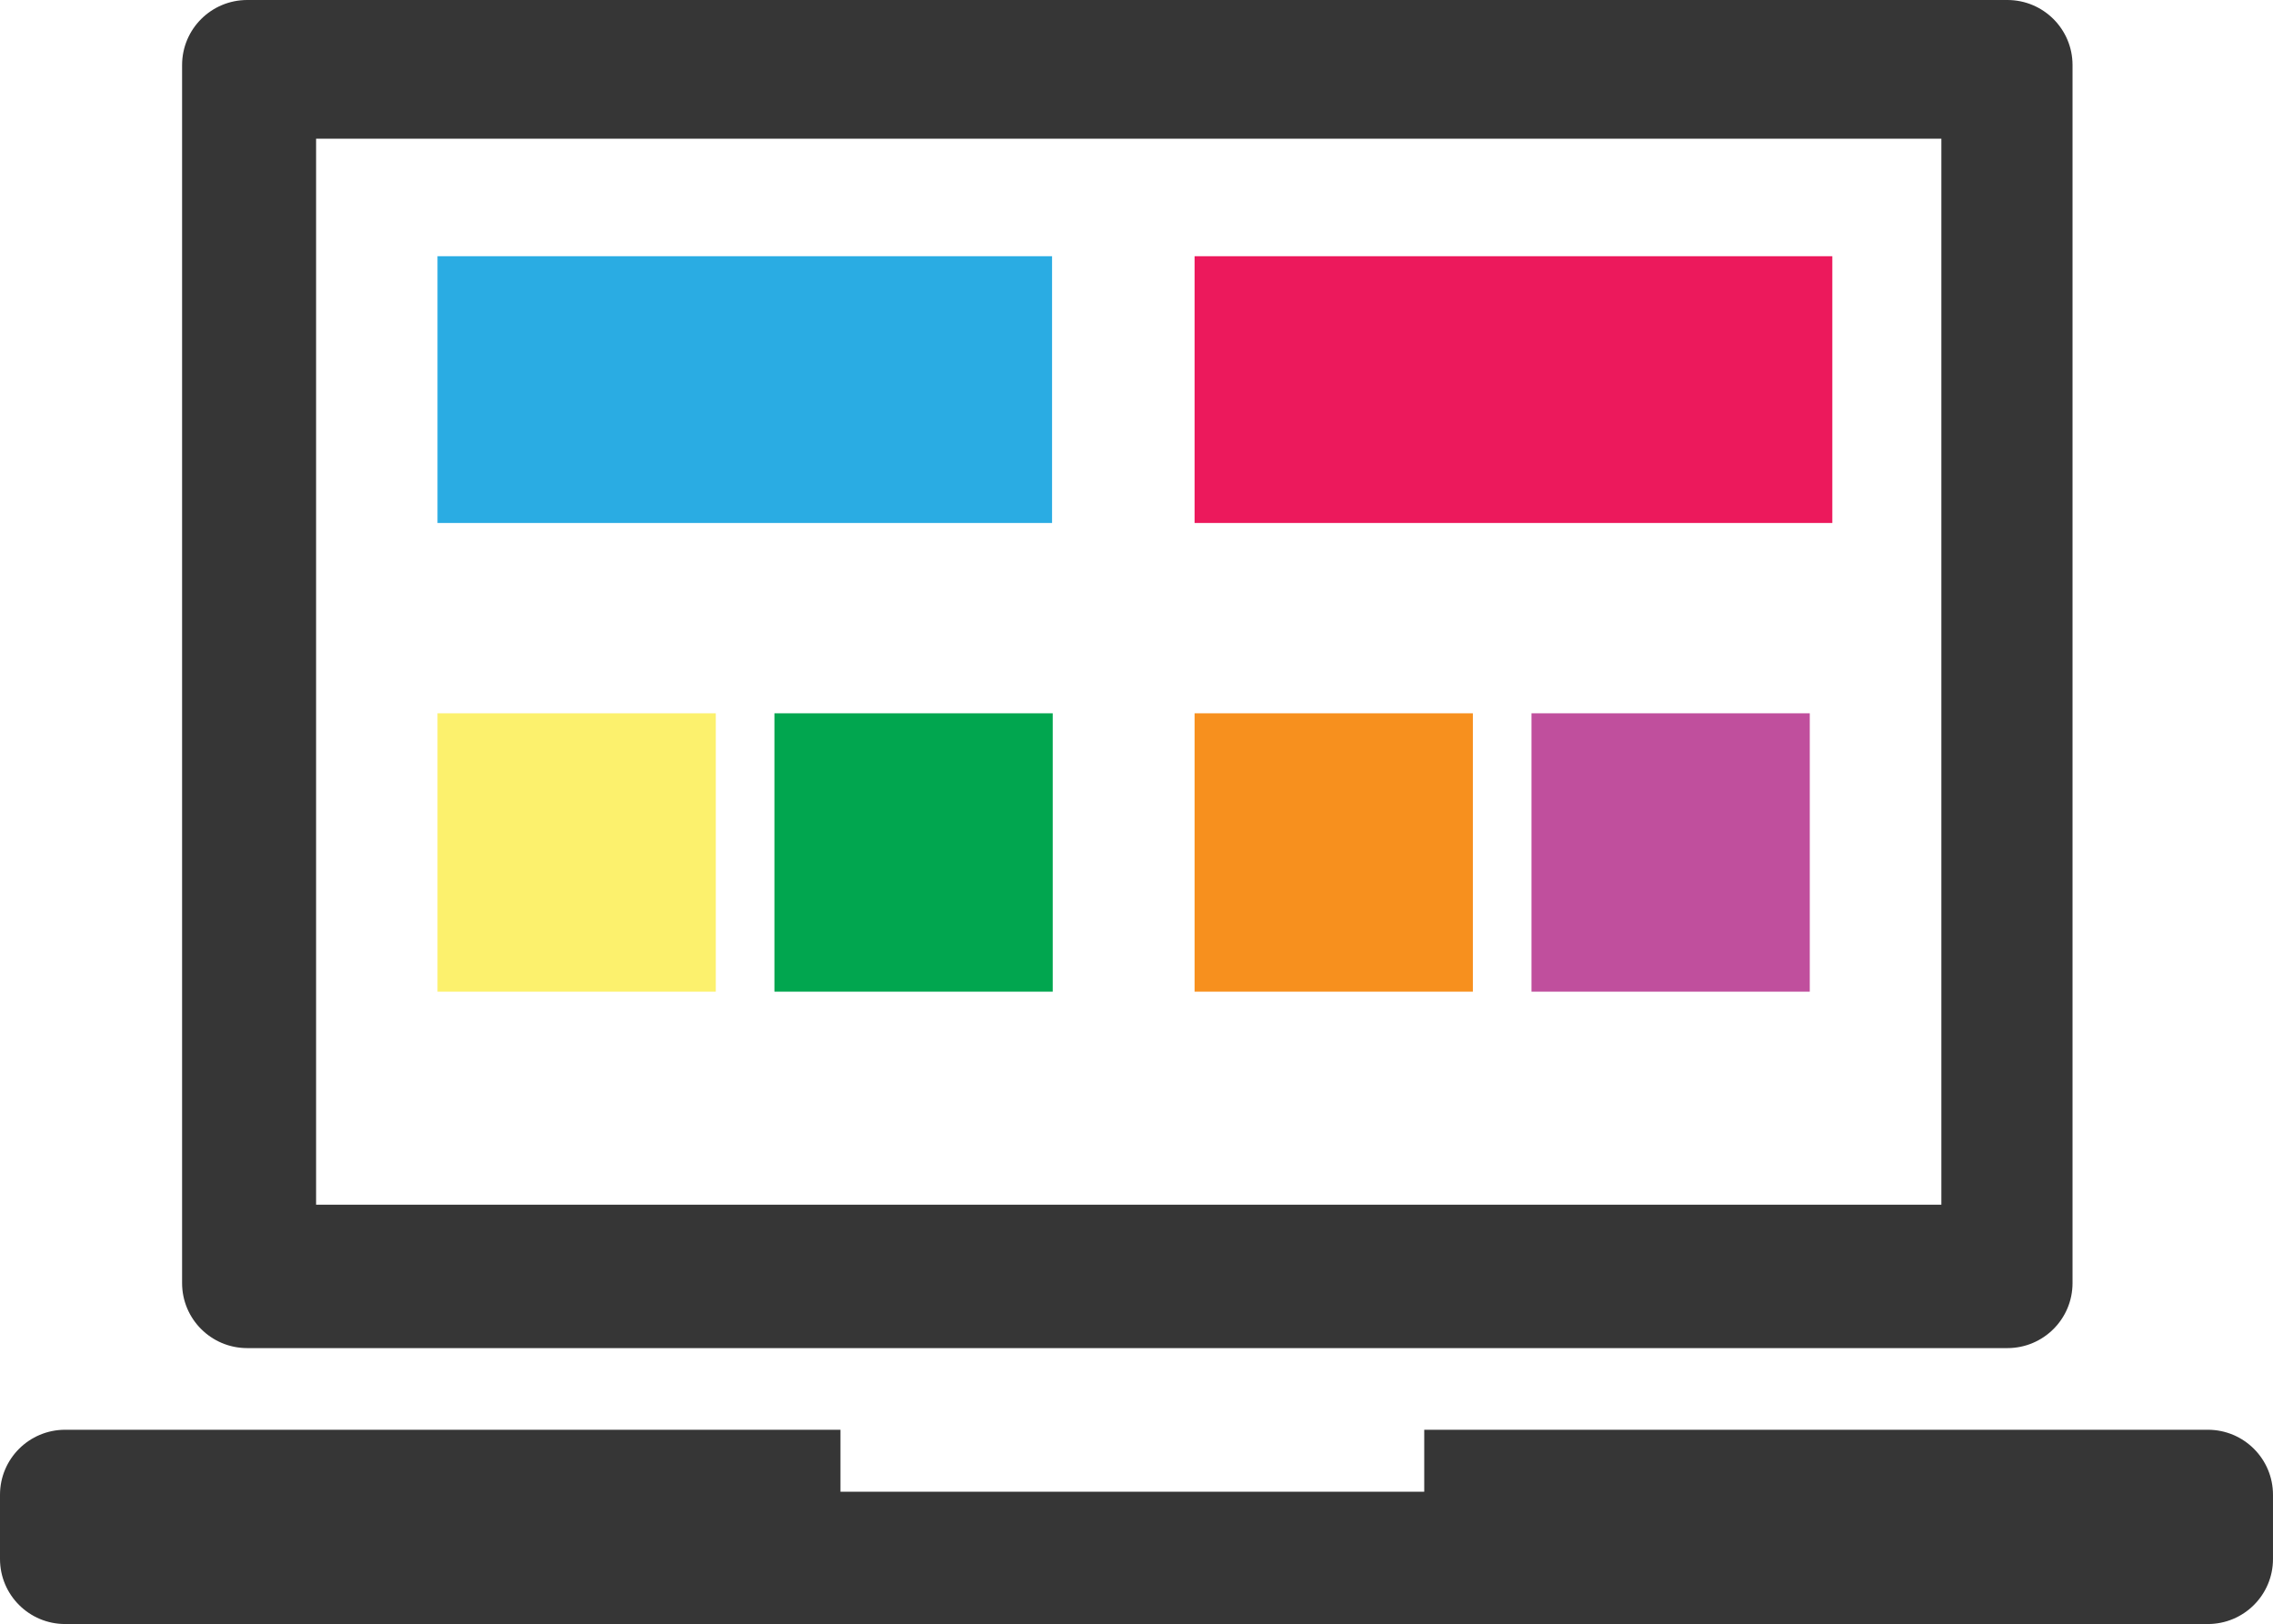 <svg version="1.1" baseProfile="full" id="laptop-svg" xmlns="http://www.w3.org/2000/svg" xmlns:xlink="http://www.w3.org/1999/xlink" x="0px" y="0px"
	 viewBox="0 0 195.996 140.022" style="enable-background:new 0 0 195.996 140.022;"
	 xml:space="preserve">
<g>
	<path style="fill-rule:evenodd;clip-rule:evenodd;fill:#C04F9D;" d="M132.057,61.5h23.996v24h-23.996V61.5z"/>
	<path style="fill-rule:evenodd;clip-rule:evenodd;fill:#F7901E;" d="M103.006,61.5h23.996v24h-23.996V61.5z"/>
	<path style="fill-rule:evenodd;clip-rule:evenodd;fill:#EC195C;" d="M103.006,22.091h54.991v23h-54.991V22.091z"/>
	<path style="fill-rule:evenodd;clip-rule:evenodd;fill:#363636;" d="M190.379,140.022H5.616c-3.102,0-5.616-2.511-5.616-5.607
		v-5.536c0-3.098,2.515-5.607,5.616-5.607h66.856v5.344h50.337v-5.344h67.57c3.102,0,5.616,2.509,5.616,5.607v5.536
		C195.996,137.511,193.481,140.022,190.379,140.022z M173.093,116.232H21.317c-3.102,0-5.616-2.509-5.616-5.605V5.609
		C15.701,2.511,18.215,0,21.317,0h151.776c3.102,0,5.617,2.511,5.617,5.609v105.018C178.71,113.723,176.195,116.232,173.093,116.232
		z M167.4,11.961H27.256v91.908H167.4V11.961z"/>
	<path style="fill-rule:evenodd;clip-rule:evenodd;fill:#2AACE3;" d="M37.726,22.091h52.991v23H37.726V22.091z"/>
	<path style="fill-rule:evenodd;clip-rule:evenodd;fill:#01A64F;" d="M66.777,61.5h23.996v24H66.777V61.5z"/>
	<path style="fill-rule:evenodd;clip-rule:evenodd;fill:#FCF16D;" d="M37.726,61.5h23.996v24H37.726V61.5z"/>
</g>
</svg>
